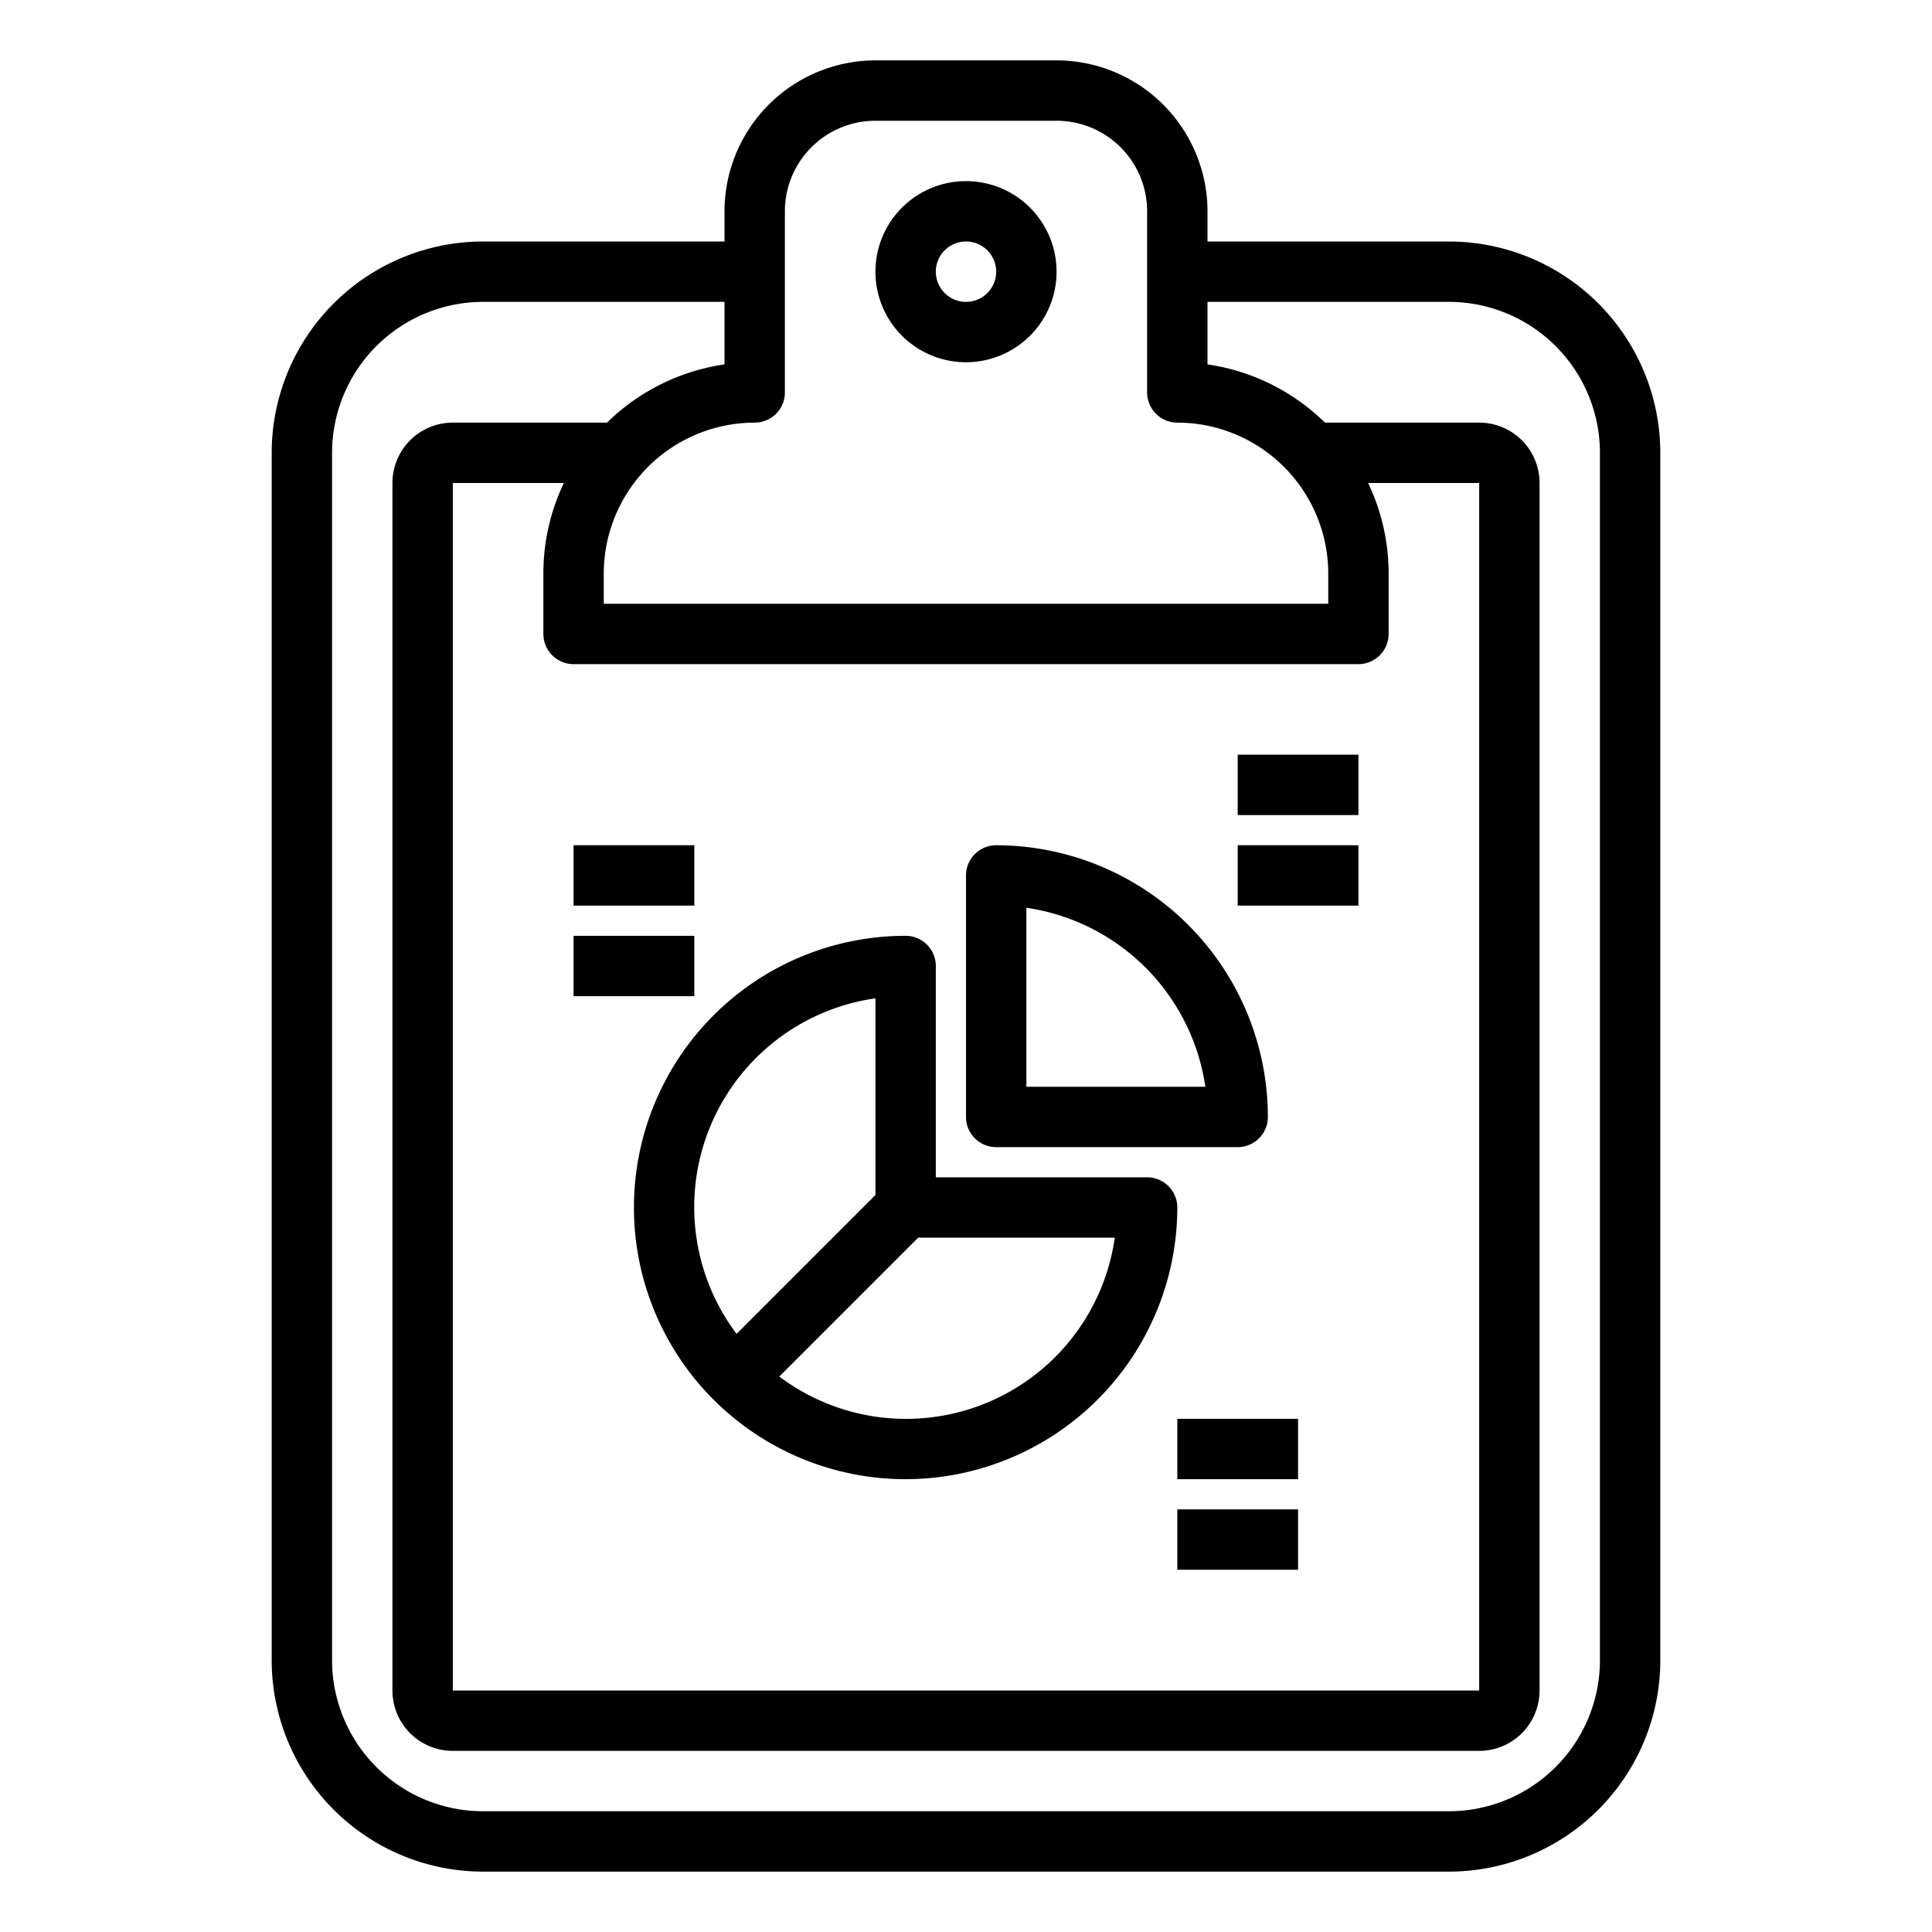 <svg xmlns="http://www.w3.org/2000/svg" viewBox="0 0 64 64" x="0px" y="0px"><g><path d="M48,8H40V7a5.006,5.006,0,0,0-5-5H29a5.006,5.006,0,0,0-5,5V8H16a7.008,7.008,0,0,0-7,7V55a7.008,7.008,0,0,0,7,7H48a7.008,7.008,0,0,0,7-7V15A7.008,7.008,0,0,0,48,8ZM26,13V7a3,3,0,0,1,3-3h6a3,3,0,0,1,3,3v6a1,1,0,0,0,1,1,5.006,5.006,0,0,1,5,5v1H20V19a5.006,5.006,0,0,1,5-5A1,1,0,0,0,26,13Zm-7,9H45a1,1,0,0,0,1-1V19a6.951,6.951,0,0,0-.679-3H49V56H15V16h3.679A6.951,6.951,0,0,0,18,19v2A1,1,0,0,0,19,22ZM53,55a5.006,5.006,0,0,1-5,5H16a5.006,5.006,0,0,1-5-5V15a5.006,5.006,0,0,1,5-5h8v2.071A6.985,6.985,0,0,0,20.109,14H15a2,2,0,0,0-2,2V56a2,2,0,0,0,2,2H49a2,2,0,0,0,2-2V16a2,2,0,0,0-2-2H43.891A6.985,6.985,0,0,0,40,12.071V10h8a5.006,5.006,0,0,1,5,5Z"></path><path d="M32,12a3,3,0,1,0-3-3A3,3,0,0,0,32,12Zm0-4a1,1,0,1,1-1,1A1,1,0,0,1,32,8Z"></path><path d="M30,49a9.01,9.01,0,0,0,9-9,1,1,0,0,0-1-1H31V32a1,1,0,0,0-1-1,9,9,0,0,0,0,18Zm6.929-8a6.985,6.985,0,0,1-11.113,4.6l4.6-4.6ZM29,33.071v6.515l-4.6,4.6A6.985,6.985,0,0,1,29,33.071Z"></path><path d="M33,38h8a1,1,0,0,0,1-1,9.01,9.01,0,0,0-9-9,1,1,0,0,0-1,1v8A1,1,0,0,0,33,38Zm1-7.929A7.016,7.016,0,0,1,39.929,36H34Z"></path><rect x="39" y="47" width="4" height="2"></rect><rect x="39" y="50" width="4" height="2"></rect><rect x="41" y="28" width="4" height="2"></rect><rect x="41" y="25" width="4" height="2"></rect><rect x="19" y="31" width="4" height="2"></rect><rect x="19" y="28" width="4" height="2"></rect></g></svg>